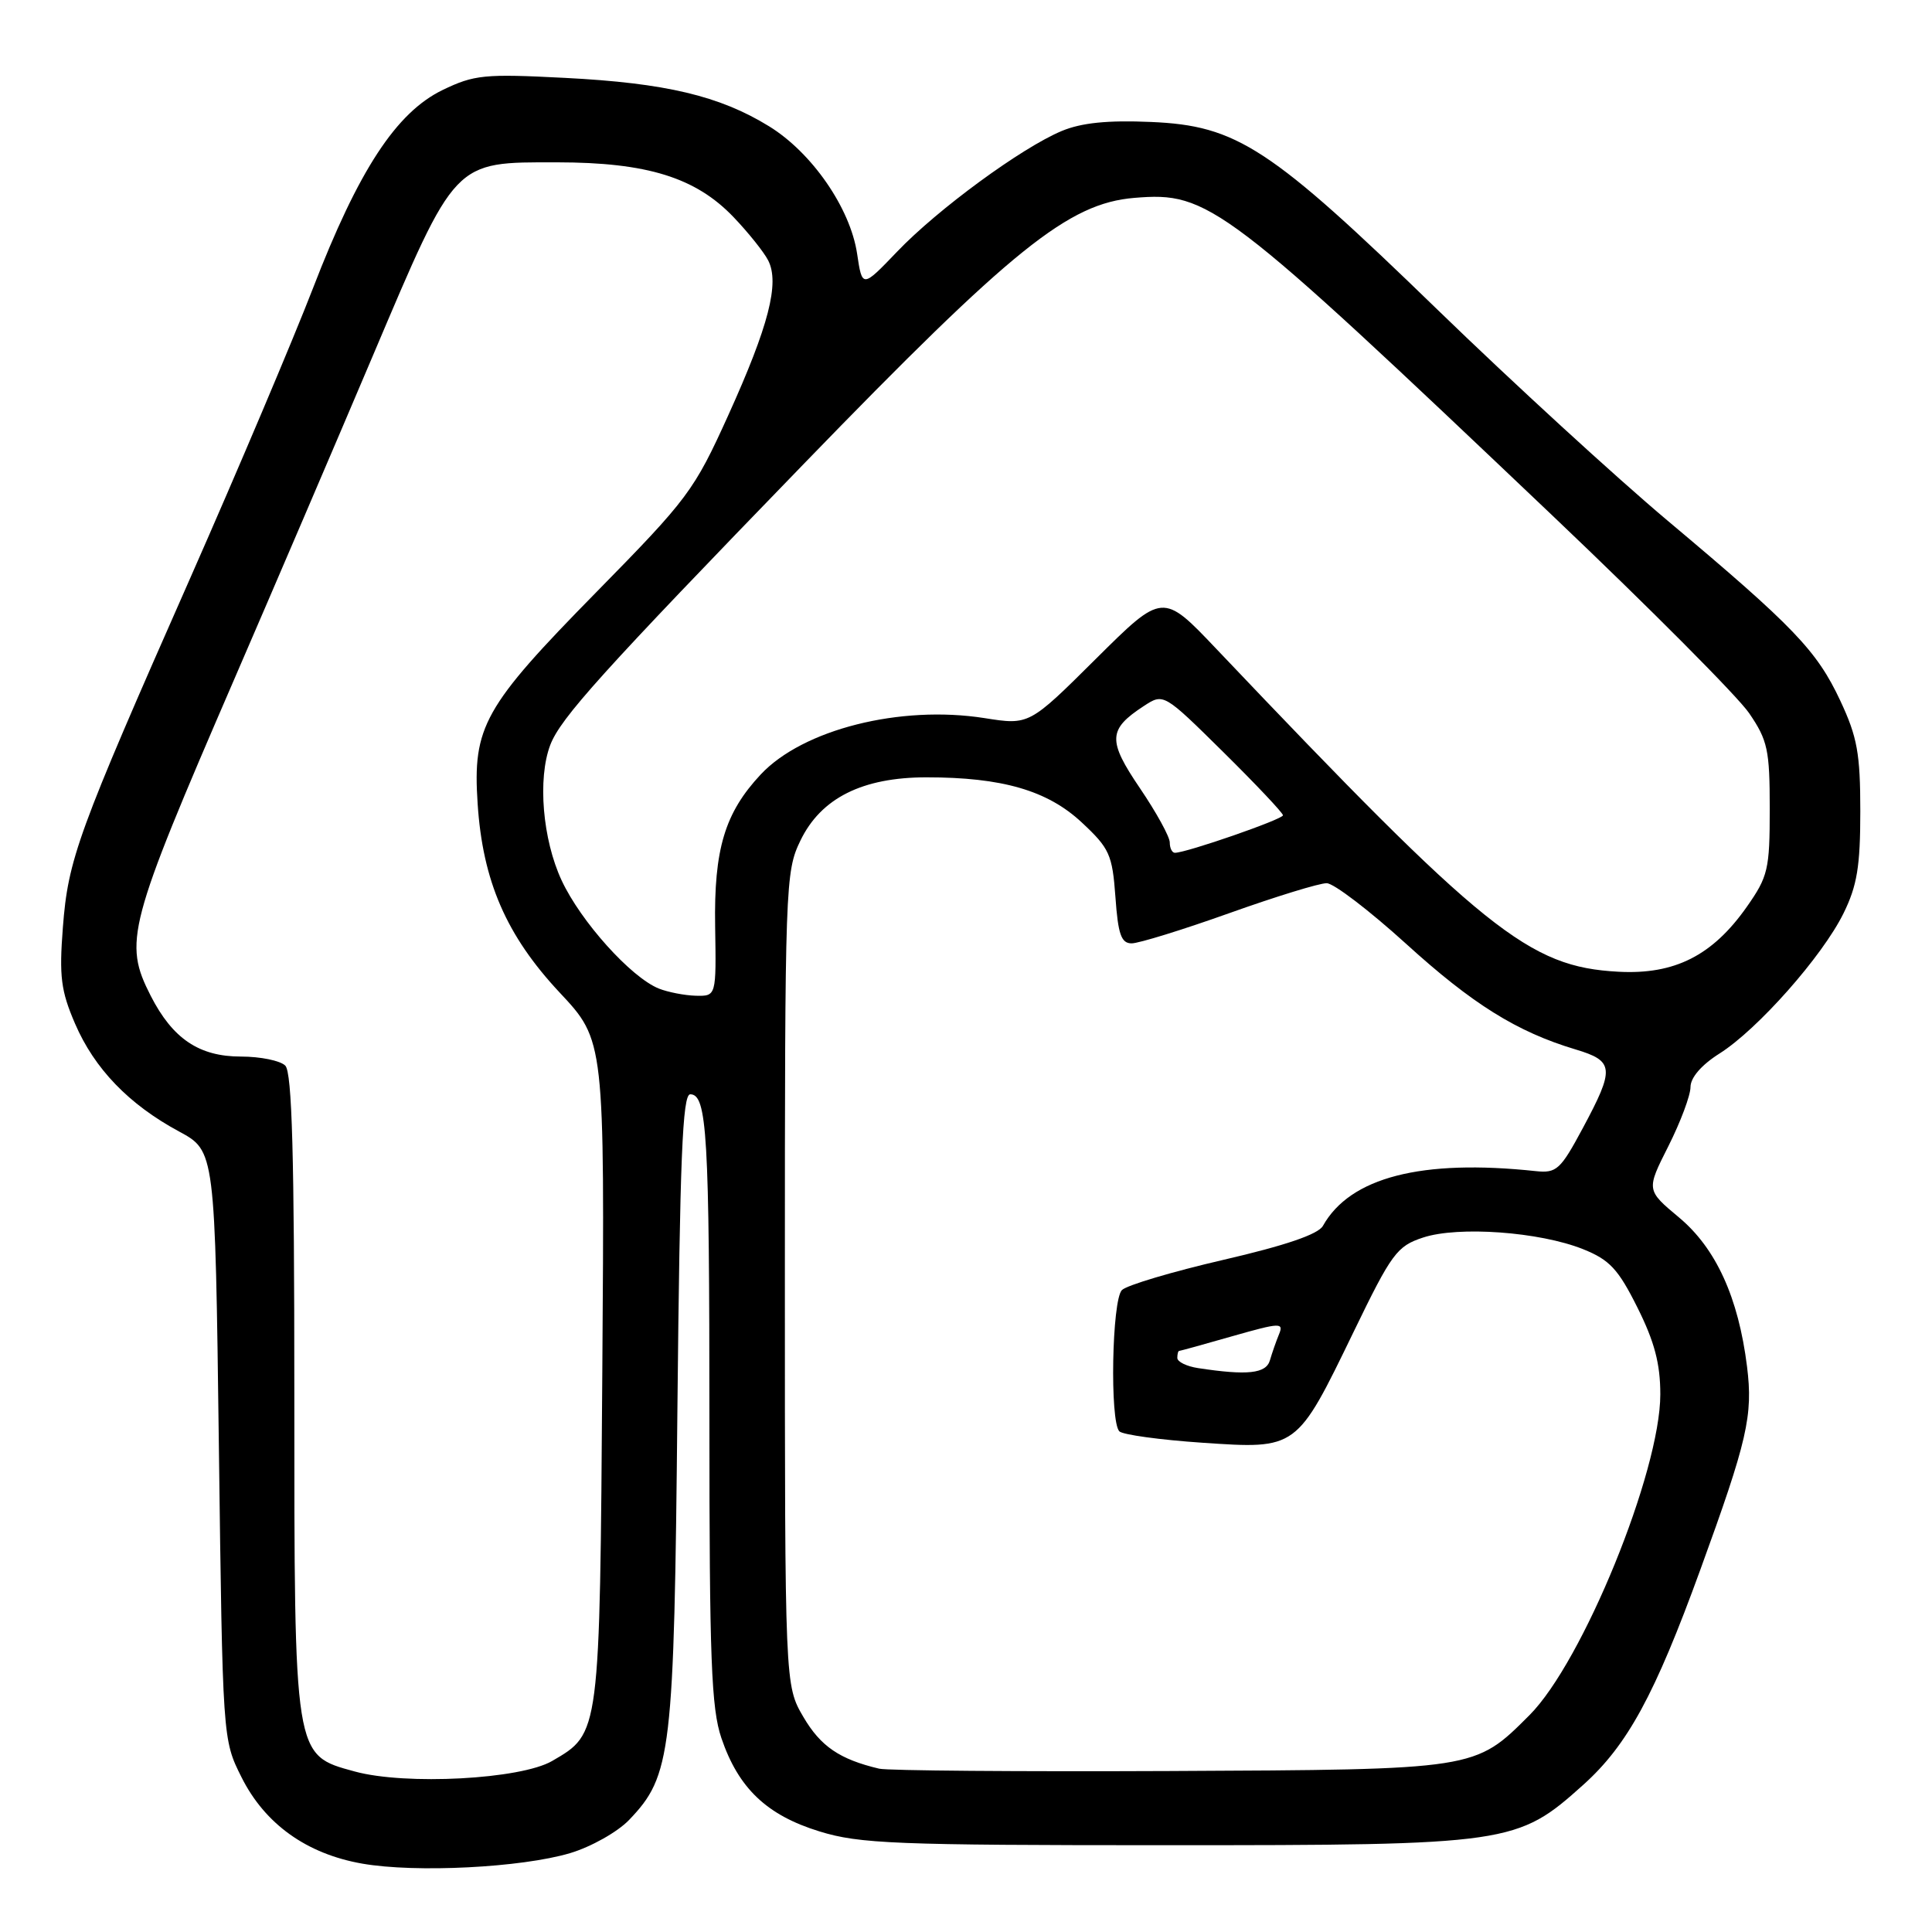 <?xml version="1.0" encoding="UTF-8" standalone="no"?>
<!DOCTYPE svg PUBLIC "-//W3C//DTD SVG 1.1//EN" "http://www.w3.org/Graphics/SVG/1.1/DTD/svg11.dtd" >
<svg xmlns="http://www.w3.org/2000/svg" xmlns:xlink="http://www.w3.org/1999/xlink" version="1.1" viewBox="0 0 256 256">
 <g >
 <path fill="currentColor"
d=" M 75.54 245.55 C 78.32 244.72 81.82 242.75 83.35 241.16 C 88.98 235.28 89.32 232.43 89.76 186.75 C 90.09 153.53 90.43 145.00 91.46 145.00 C 93.69 145.00 94.00 150.27 94.00 188.45 C 94.00 219.84 94.25 226.37 95.59 230.31 C 97.85 236.95 101.60 240.52 108.58 242.67 C 113.90 244.31 118.58 244.50 154.50 244.50 C 200.11 244.50 201.04 244.36 209.80 236.49 C 215.65 231.23 219.27 224.58 225.30 208.00 C 231.55 190.84 232.30 187.57 231.49 181.07 C 230.35 171.93 227.38 165.42 222.49 161.33 C 218.13 157.69 218.13 157.69 221.07 151.87 C 222.68 148.67 224.00 145.15 224.00 144.04 C 224.00 142.79 225.46 141.10 227.84 139.60 C 232.89 136.41 241.46 126.73 244.27 121.03 C 246.08 117.36 246.50 114.79 246.50 107.50 C 246.50 99.85 246.10 97.65 243.85 92.85 C 240.74 86.21 237.70 83.04 220.99 69.01 C 214.12 63.24 200.38 50.64 190.45 41.01 C 168.28 19.50 163.91 16.64 152.49 16.16 C 146.78 15.91 143.30 16.27 140.70 17.35 C 135.36 19.58 124.24 27.73 118.88 33.34 C 114.25 38.17 114.25 38.17 113.57 33.61 C 112.66 27.57 107.59 20.23 101.90 16.73 C 95.35 12.70 88.19 11.00 74.86 10.32 C 64.19 9.77 62.84 9.90 58.64 11.93 C 52.50 14.91 47.50 22.55 41.46 38.22 C 38.85 44.97 31.56 62.20 25.25 76.50 C 10.24 110.49 9.03 113.82 8.33 122.90 C 7.83 129.38 8.07 131.29 9.94 135.63 C 12.51 141.60 17.07 146.34 23.73 149.93 C 28.50 152.51 28.50 152.51 29.00 191.50 C 29.50 230.50 29.50 230.50 32.00 235.49 C 35.11 241.70 40.63 245.65 48.00 246.94 C 55.09 248.18 69.09 247.47 75.54 245.55 Z  M 47.00 234.73 C 38.92 232.52 39.00 233.04 39.00 184.45 C 39.00 153.08 38.70 142.10 37.80 141.20 C 37.14 140.54 34.50 140.00 31.93 140.00 C 26.38 140.00 22.88 137.64 19.97 131.95 C 16.34 124.82 16.90 122.69 31.04 90.00 C 36.16 78.17 44.43 58.87 49.42 47.10 C 60.48 21.03 60.03 21.50 73.83 21.51 C 85.76 21.52 92.18 23.52 97.20 28.77 C 99.16 30.82 101.23 33.41 101.79 34.51 C 103.32 37.52 101.86 43.18 96.51 55.00 C 91.97 65.03 91.17 66.09 78.98 78.50 C 64.10 93.65 62.61 96.29 63.29 106.50 C 63.96 116.75 67.09 123.96 74.15 131.51 C 80.12 137.88 80.12 137.88 79.81 181.69 C 79.47 230.03 79.52 229.64 73.16 233.34 C 68.99 235.77 53.75 236.58 47.00 234.73 Z  M 116.50 234.36 C 111.25 233.12 108.74 231.40 106.46 227.52 C 104.00 223.32 104.00 223.32 104.00 169.48 C 104.00 117.15 104.06 115.51 106.06 111.38 C 108.78 105.75 114.27 103.00 122.77 103.00 C 132.80 103.00 138.80 104.74 143.34 108.98 C 147.02 112.41 147.39 113.23 147.80 118.86 C 148.15 123.82 148.57 125.00 149.95 125.00 C 150.89 125.00 156.71 123.20 162.88 121.00 C 169.04 118.80 174.86 117.01 175.80 117.03 C 176.73 117.04 181.44 120.64 186.26 125.01 C 195.11 133.06 200.99 136.72 208.75 139.05 C 213.90 140.59 213.99 141.55 209.72 149.50 C 206.77 155.00 206.25 155.47 203.50 155.18 C 188.36 153.56 178.90 155.99 175.29 162.44 C 174.67 163.55 170.31 165.04 162.09 166.94 C 155.35 168.50 149.30 170.30 148.66 170.94 C 147.33 172.27 147.04 188.37 148.32 189.66 C 148.77 190.11 153.72 190.79 159.32 191.17 C 171.90 192.02 171.79 192.10 179.36 176.48 C 184.41 166.05 185.10 165.12 188.57 163.98 C 193.24 162.44 204.01 163.22 209.76 165.52 C 213.28 166.93 214.42 168.15 216.97 173.26 C 219.23 177.78 220.00 180.70 220.00 184.76 C 220.00 195.00 209.71 220.22 202.66 227.27 C 195.41 234.52 195.67 234.48 155.00 234.67 C 134.93 234.76 117.60 234.62 116.50 234.36 Z  M 158.75 181.28 C 157.24 181.05 156.00 180.45 156.00 179.93 C 156.00 179.42 156.11 179.00 156.25 179.00 C 156.39 179.00 159.58 178.12 163.34 177.04 C 169.63 175.25 170.12 175.23 169.48 176.79 C 169.09 177.73 168.55 179.29 168.27 180.25 C 167.76 182.01 165.30 182.28 158.75 181.28 Z  M 87.30 130.99 C 83.60 129.50 76.96 122.11 74.42 116.66 C 71.89 111.23 71.22 103.19 72.91 98.72 C 74.27 95.15 79.74 89.09 106.59 61.38 C 134.23 32.86 141.58 26.95 150.30 26.22 C 160.19 25.40 162.03 26.80 205.90 68.50 C 218.63 80.60 230.27 92.30 231.77 94.50 C 234.23 98.10 234.50 99.37 234.50 107.16 C 234.50 115.20 234.28 116.14 231.46 120.16 C 226.92 126.62 221.90 129.16 214.45 128.76 C 202.56 128.12 196.83 123.52 161.19 86.00 C 154.07 78.50 154.07 78.50 145.22 87.29 C 136.37 96.09 136.37 96.09 130.44 95.15 C 119.28 93.40 106.39 96.65 100.80 102.62 C 96.04 107.71 94.59 112.51 94.76 122.75 C 94.91 132.00 94.91 132.00 92.20 131.94 C 90.72 131.90 88.51 131.47 87.30 130.99 Z  M 155.00 111.63 C 155.00 110.88 153.23 107.66 151.06 104.46 C 146.75 98.11 146.81 96.66 151.55 93.56 C 154.18 91.84 154.18 91.84 162.09 99.65 C 166.44 103.95 170.00 107.72 170.00 108.03 C 170.00 108.56 157.20 113.00 155.68 113.00 C 155.31 113.00 155.00 112.39 155.00 111.63 Z "/>
</g>
</svg>